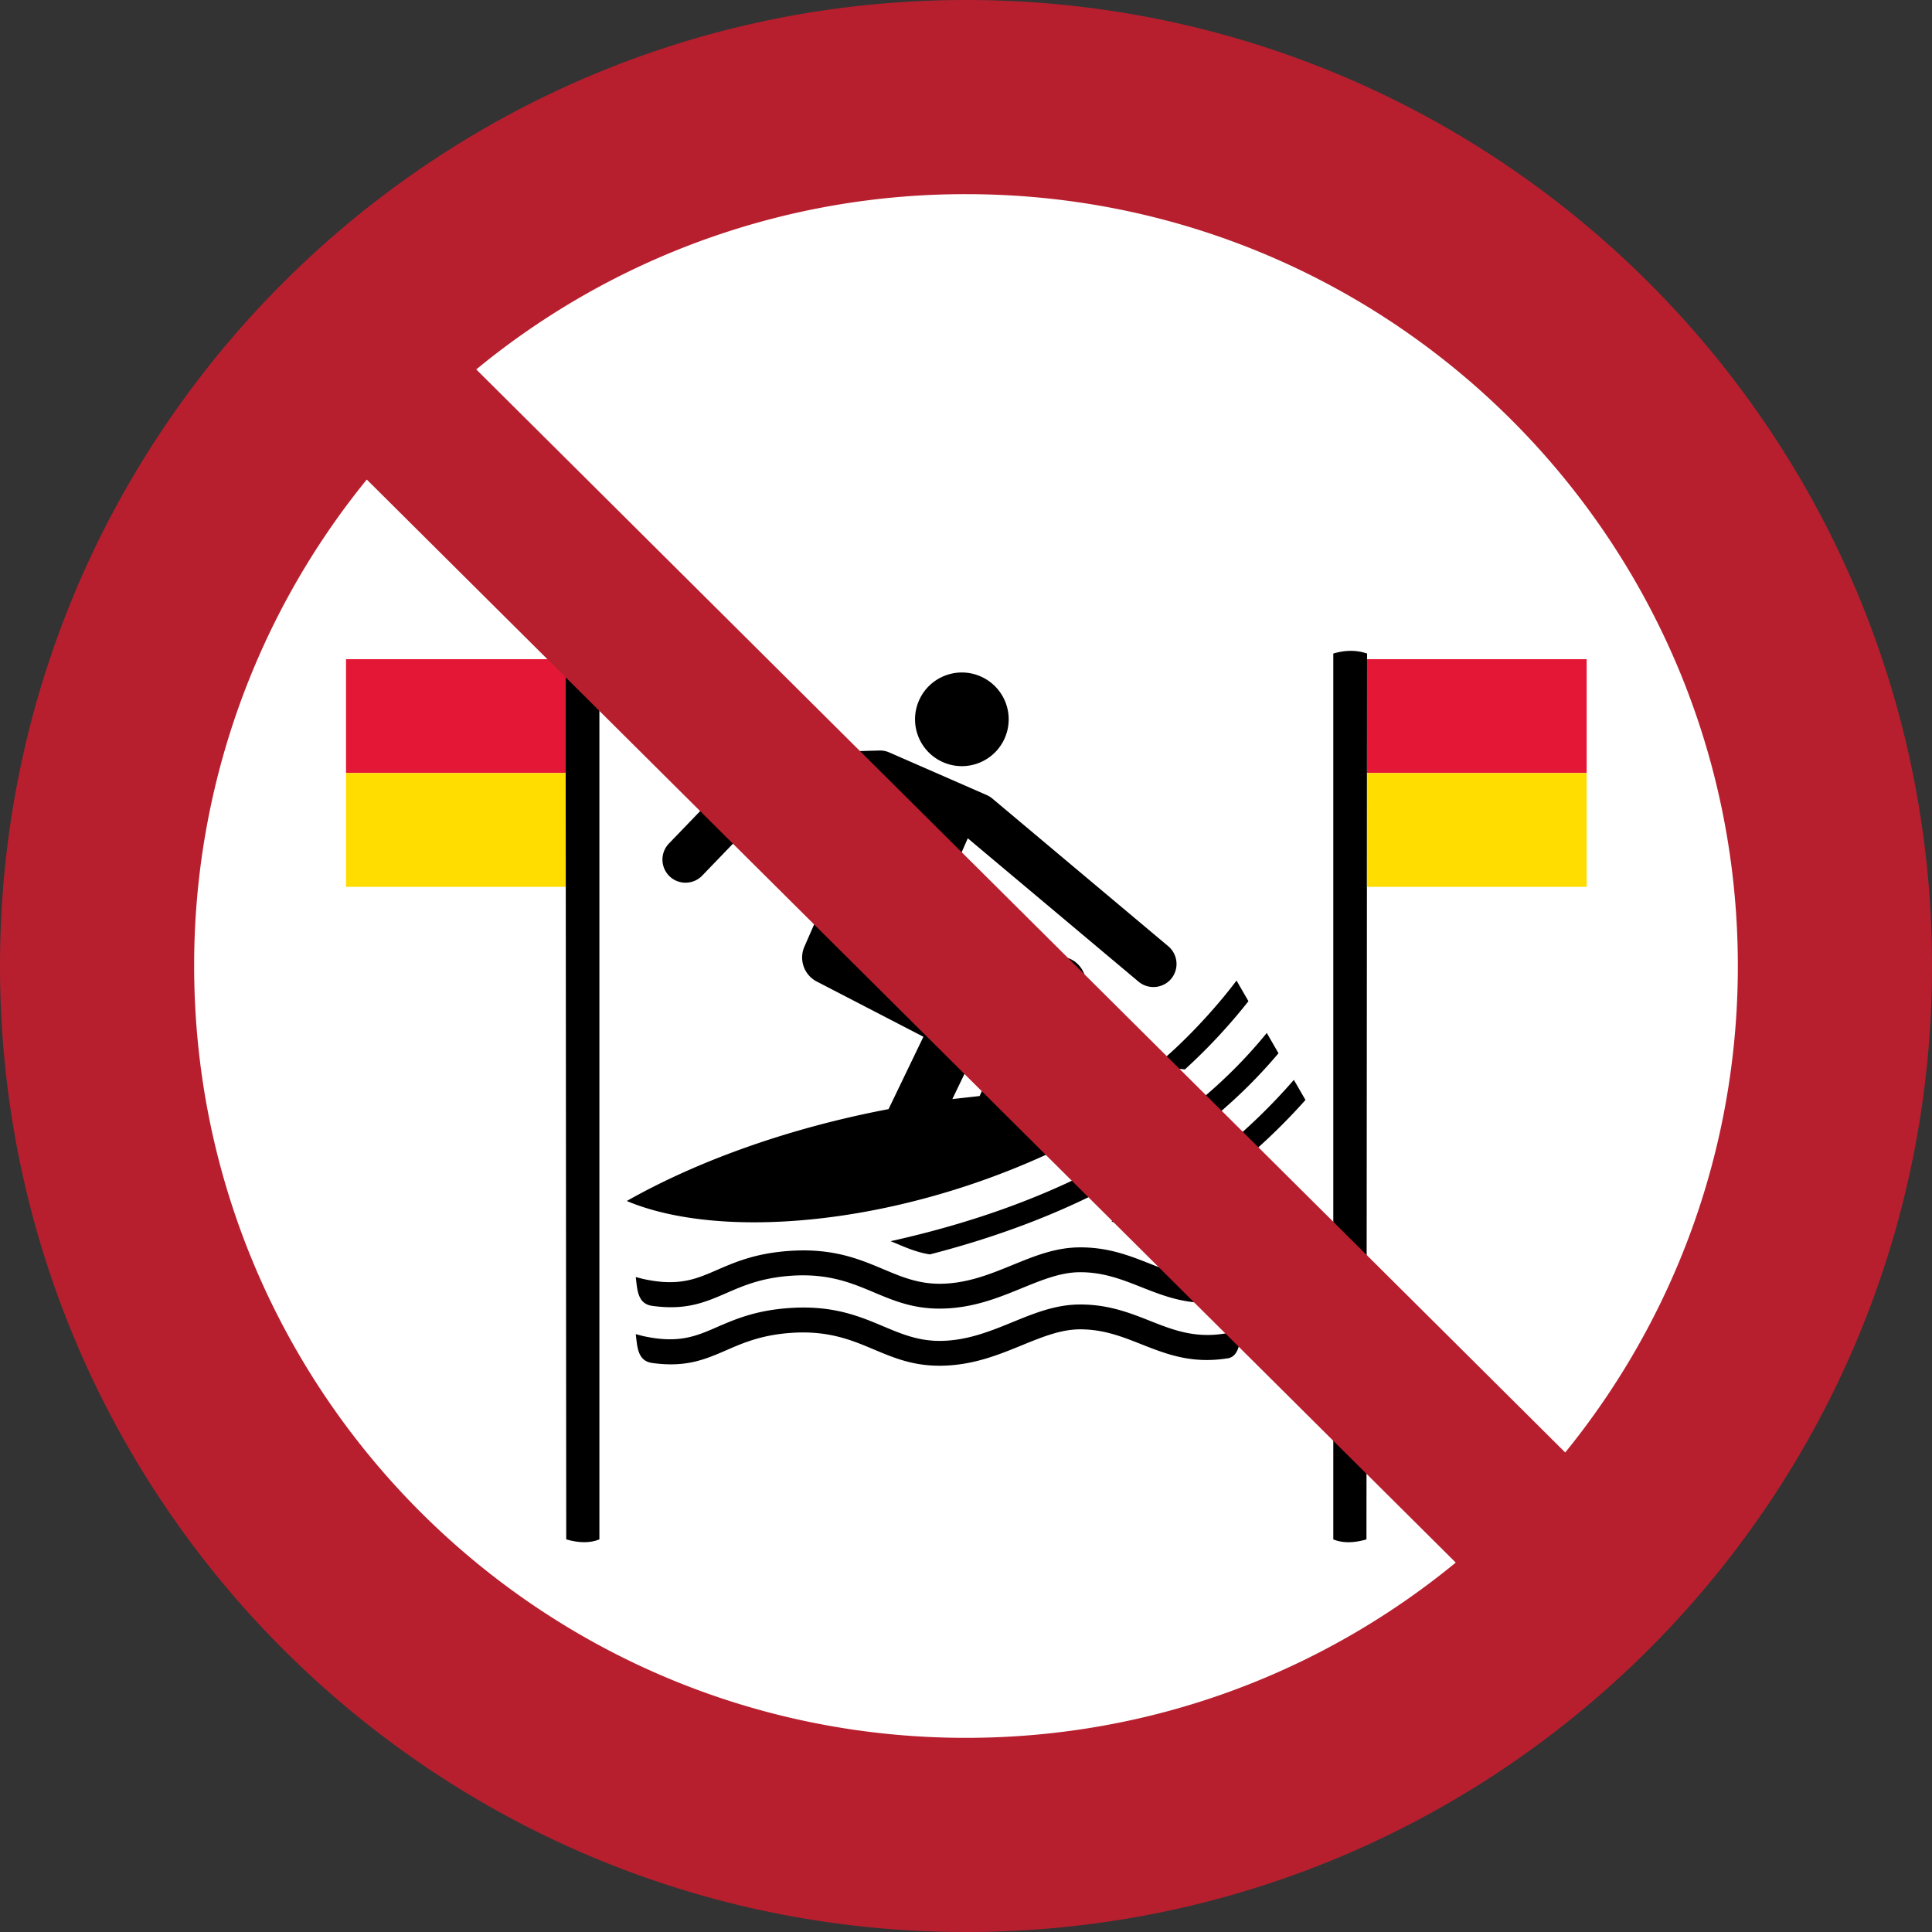<svg xmlns="http://www.w3.org/2000/svg" width="265" height="265" fill-rule="evenodd"><rect width="100%" height="100%" fill="#333333" stroke="none"/><path d="M251.75 132.5c0-65.86-53.39-119.25-119.25-119.25S13.25 66.64 13.25 132.5 66.64 251.75 132.5 251.75s119.25-53.39 119.25-119.25" fill="#fff"/><path d="M137.817 101.238a6.42 6.42 0 0 0-3.309-8.456c-3.249-1.423-7.036.059-8.458 3.308s.059 7.037 3.309 8.458 7.035-.059 8.457-3.309zm20.348 48.899c-24.707 16.863-56.619 21.146-72.194 14.596 9.743-5.516 22.24-10.005 35.906-12.602l4.781-9.926-14.666-7.595a3.71 3.71 0 0 1-1.674-4.726l8.997-20.559-12.964.361-10.033 10.416c-1.21 1.256-3.226 1.298-4.483.09a3.18 3.18 0 0 1-.091-4.483l10.931-11.348c.574-.596 1.36-.954 2.196-.977l15.75-.44c.486-.014.95.084 1.369.269l13.349 5.84a3.16 3.16 0 0 1 .776.48l12.068 10.131 12.068 10.131a3.18 3.18 0 0 1 .384 4.468c-1.119 1.329-3.139 1.501-4.469.384l-12.068-10.132-11.355-9.532-6.86 15.676 19.541.553c2.56.073 4.269 2.8 3.219 5.135l-6.039 13.434c5.161-.191 10.371-.087 15.56.355zm-27.538.616l3.742-.417 5.392-11.995-5.566-.158c.951 1.089 1.193 2.686.562 3.996zm38.637 31.9l.988-.237c-.149 1.878-.387 3.536-1.717 3.872-5.039.838-8.515-.535-12.051-1.932-2.572-1.016-5.18-2.047-8.428-2.02-2.593.022-5.156 1.069-7.852 2.17-3.294 1.346-6.77 2.766-11.118 2.82-3.813.046-6.468-1.071-9.258-2.245-3.015-1.269-6.21-2.614-11.313-2.26-4.058.282-6.555 1.367-8.8 2.342-2.993 1.301-5.602 2.435-10.261 1.787-2.042-.285-2.037-2.291-2.252-3.953l.974.253c4.869 1.082 7.286.031 10.117-1.199 2.52-1.095 5.323-2.314 9.975-2.636 5.954-.412 9.549 1.1 12.94 2.527 2.453 1.033 4.788 2.015 7.838 1.978 3.651-.045 6.818-1.339 9.819-2.565 3.007-1.229 5.867-2.397 9.164-2.425 3.95-.032 6.873 1.122 9.755 2.261 3.364 1.329 6.665 2.633 11.482 1.463zm0-7.835l.988-.237c-.149 1.877-.387 3.535-1.717 3.872-5.039.839-8.515-.535-12.051-1.932-2.572-1.016-5.18-2.047-8.428-2.02-2.593.022-5.156 1.069-7.852 2.17-3.294 1.347-6.77 2.767-11.118 2.82-3.813.046-6.468-1.071-9.258-2.245-3.015-1.269-6.21-2.614-11.313-2.26-4.058.281-6.555 1.367-8.8 2.342-2.993 1.301-5.602 2.435-10.261 1.787-2.042-.285-2.037-2.291-2.252-3.953l.974.253c4.869 1.081 7.286.031 10.117-1.2 2.52-1.095 5.323-2.314 9.975-2.636 5.954-.413 9.549 1.1 12.94 2.527 2.453 1.032 4.788 2.015 7.838 1.978 3.651-.045 6.818-1.339 9.819-2.566 3.007-1.229 5.867-2.397 9.164-2.425 3.95-.033 6.873 1.123 9.755 2.261 3.364 1.329 6.665 2.633 11.482 1.463m.341-40.32c-3.003 3.997-7.482 8.783-11.202 11.737l4.12.452a78.11 78.11 0 0 0 8.717-9.359zm4.149 7.186c-6.016 7.396-13.447 13.167-21.593 17.651-9.403 5.177-19.756 8.638-29.996 10.909l.566.235c.865.362 1.776.759 2.666 1.049.731.239 1.429.425 2.15.529 8.937-2.302 17.849-5.549 26.068-10.074 8.136-4.478 15.598-10.21 21.746-17.516zm3.715 6.435c-7.038 8.1-15.138 14.181-23.652 18.721l-1.386.724c1.348.262 2.705.651 4.21 1.172 8.032-4.464 15.676-10.29 22.419-17.86zm10.044-58.477c-1.403-.477-2.914-.506-4.636 0v121.507c1.277.525 2.803.506 4.549 0z"/><path d="M187.503 106.027h30.13V90.416h-30.13z" fill="#e41836"/><path d="M187.503 106.027h30.13v15.611h-30.13z" fill="#fd0"/><path d="M77.58 89.641c1.403-.477 2.914-.506 4.636 0v121.507c-1.277.525-2.803.506-4.549 0z"/><path d="M77.592 106.027h-30.13V90.416h30.13z" fill="#e41836"/><path d="M77.592 106.027h-30.13v15.611h30.13z" fill="#fd0"/><path d="M238.369 132.5c0-58.47-47.399-105.869-105.869-105.869a105.42 105.42 0 0 0-67.175 24.04l149.366 148.554c14.802-18.209 23.678-41.429 23.678-66.725zM50.309 65.775A105.42 105.42 0 0 0 26.631 132.5c0 58.47 47.399 105.869 105.869 105.869 25.503 0 48.899-9.019 67.175-24.04zM265 132.5C265 59.322 205.678 0 132.5 0S0 59.322 0 132.5 59.322 265 132.5 265 265 205.678 265 132.5" fill="#b71f2e"/></svg>